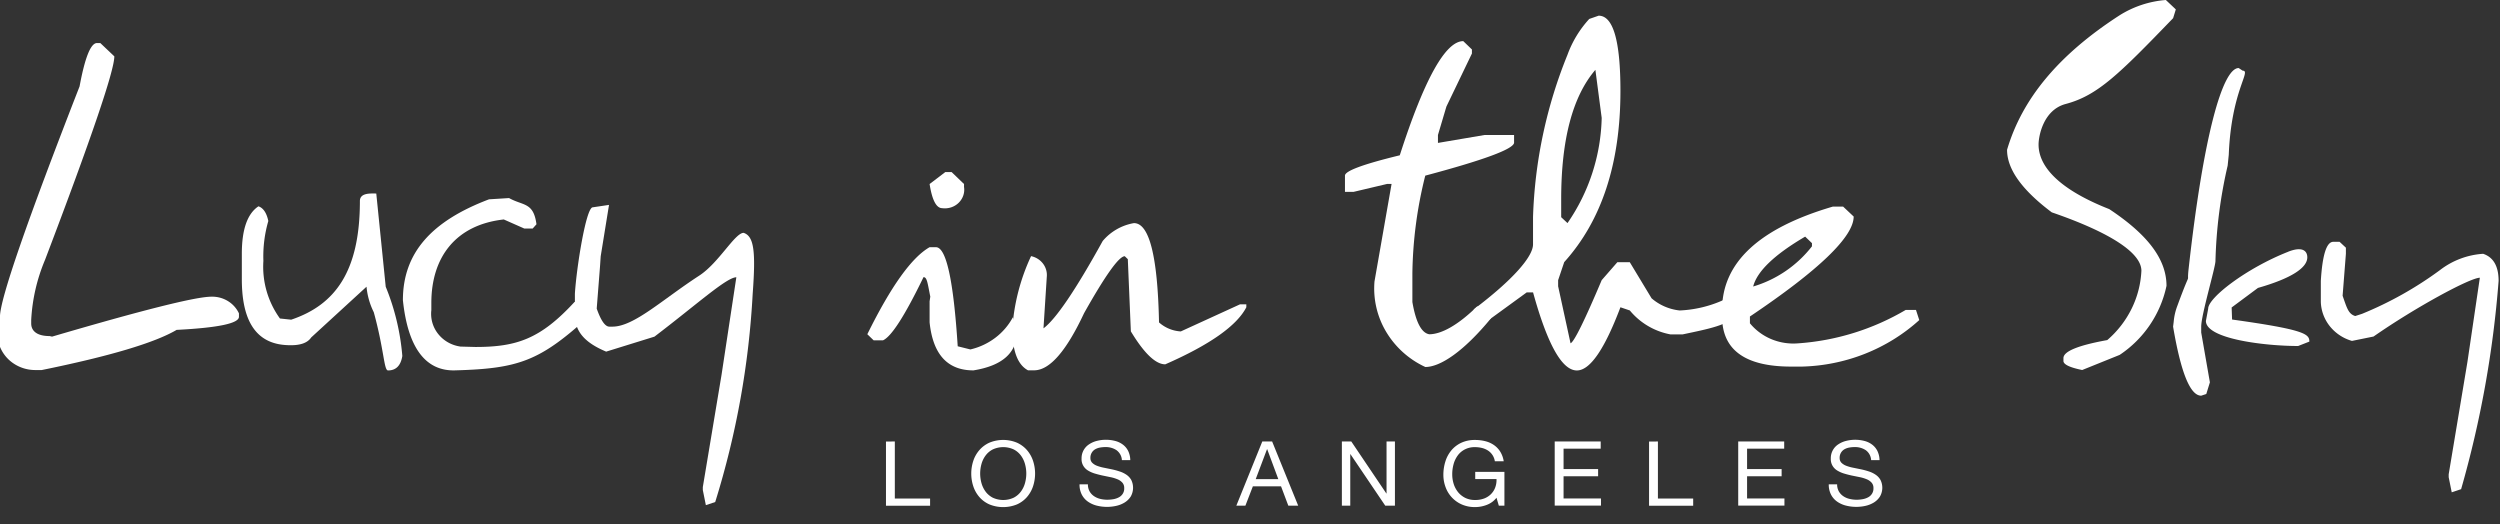 <svg xmlns="http://www.w3.org/2000/svg" width="143" height="30" fill="none"><rect width="100%" height="100%" fill="#333333" stroke="none"/><g fill="#fff" clip-path="url(#a)"><path d="M5.549 2.462h.188l.803.761c0 .818-1.321 4.699-3.965 11.643a10.214 10.214 0 0 0-.79 3.434v.206c0 .37.26.717 1.055.717l.137.032c5.189-1.523 8.226-2.284 9.11-2.284.332-.01.66.075.941.245.282.17.505.418.64.71v.194c0 .378-1.188.628-3.564.749-1.26.74-3.83 1.505-7.714 2.297H1.98a2.22 2.22 0 0 1-1.202-.374 2.1 2.1 0 0 1-.78-.956v-1.717c0-.998 1.518-5.391 4.554-13.179.306-1.652.638-2.478.996-2.478ZM21.523 11.07l.54 5.331a13.35 13.35 0 0 1 .95 3.962c-.089.55-.362.826-.817.826-.24 0-.219-1.166-.816-3.33a4.112 4.112 0 0 1-.415-1.459l-3.162 2.9c-.2.293-.603.508-1.524.432-1.81-.15-2.446-1.644-2.446-3.761v-1.459c0-1.386.317-2.29.95-2.711.277.095.466.375.565.84a7.28 7.28 0 0 0-.282 2.284 5.045 5.045 0 0 0 .947 3.293l.643.068c2.525-.849 3.93-2.773 3.93-6.792.003-.478.624-.425.938-.425ZM29.12 11.33c.81.453 1.397.225 1.566 1.499l-.218.244h-.476l-1.175-.52c-2.747.305-4.144 2.157-4.144 4.773v.413a1.84 1.84 0 0 0 .395 1.368c.311.39.767.647 1.272.717l.857.023c2.358 0 3.719-.458 5.672-2.582l.687.402.076.481c-2.77 2.51-3.975 2.938-7.611 3.037-1.706.047-2.697-1.338-2.975-4.015 0-2.694 1.623-4.52 4.927-5.769l1.146-.072Z"/><path d="m33.906 11.858.93-.138-.476 2.938-.04.593-.188 2.4c.241.689.483 1.033.723 1.033h.174c1.233 0 2.83-1.528 4.967-2.918 1.117-.725 2.04-2.447 2.54-2.447.59.197.699 1.04.518 3.48a48.78 48.78 0 0 1-2.143 11.915l-.536.18-.174-.864v-.168l1.072-6.427.846-5.575c-.554 0-2.263 1.554-4.684 3.396l-2.763.857c-1.188-.5-1.788-1.123-1.788-2.113v-1.2c.092-1.49.638-4.942 1.022-4.942ZM53.173 14.14h.363c.588 0 1.004 1.89 1.245 5.667l.724.181a3.769 3.769 0 0 0 1.422-.664c.42-.317.763-.717 1.007-1.174l.237.635v.167c0 1.223-.83 1.967-2.492 2.234-1.483 0-2.318-.917-2.506-2.75v-1.201l.04-.265c-.16-.8-.187-1.117-.388-1.117-1.063 2.195-1.835 3.4-2.318 3.614h-.535l-.361-.349c1.348-2.733 2.535-4.393 3.562-4.978Zm.898-4.298h.361l.71.684v.168c.026.164.011.331-.042.488-.054.158-.145.301-.266.419-.12.118-.268.207-.43.26-.164.053-.337.07-.507.047-.34 0-.58-.46-.724-1.382l.898-.684Z"/><path d="M64.862 12.762c.878 0 1.356 1.893 1.434 5.68.34.305.78.488 1.245.516l3.387-1.55h.362v.168c-.545 1.058-2.09 2.146-4.636 3.263-.553 0-1.21-.628-1.969-1.885l-.174-4.13-.174-.168c-.33 0-1.108 1.088-2.331 3.263-1.018 2.176-1.97 3.263-2.855 3.263h-.348c-.598-.318-.897-1.118-.897-2.4a11.635 11.635 0 0 1 1.071-4.131c.277.058.522.213.688.435.166.221.24.494.21.766l-.188 2.93c.714-.534 1.843-2.2 3.387-4.996a2.996 2.996 0 0 1 1.788-1.024ZM83.698 2.352l.496.478v.232l-1.46 3.034-.483 1.626v.453l2.666-.453h1.688v.453c-.063.363-1.756.986-5.08 1.872a24.067 24.067 0 0 0-.737 5.601v1.627c.197 1.152.518 1.768.965 1.845.67 0 1.614-.494 2.721-1.578l.188-.048.483.477.134.242c-1.537 1.867-2.876 2.779-3.751 2.779a5.103 5.103 0 0 1-2.241-2.014 4.836 4.836 0 0 1-.666-2.88l.977-5.577h-.255l-1.915.453h-.496v-.93c0-.266 1.045-.653 3.135-1.161 1.402-4.354 2.613-6.53 3.631-6.53Z"/><path d="M91.443.897c.83 0 1.246 1.433 1.246 4.299 0 4.156-1.072 7.422-3.216 9.797l-.348 1.032v.35l.71 3.262c.205-.085.8-1.29 1.782-3.613l.896-1.027h.71l1.246 2.064c.446.389 1.009.633 1.607.698a6.786 6.786 0 0 0 2.489-.591l.365.41.376.404c-.366.61-1.633.842-3.053 1.144h-.71a3.952 3.952 0 0 1-2.318-1.368l-.536-.182c-.911 2.41-1.742 3.615-2.493 3.614-.848 0-1.683-1.488-2.505-4.466h-.361l-2.13 1.55-.898-.182v-.397c2.258-1.703 3.387-3.024 3.387-3.716v-1.55a26.852 26.852 0 0 1 1.97-9.293 6.121 6.121 0 0 1 1.246-2.052l.538-.187ZM89.3 11.392v1.032l.361.336a11.009 11.009 0 0 0 1.956-6.015l-.361-2.75C89.952 5.518 89.3 7.984 89.3 11.392Z"/><path d="M104.837 11.818h.59l.603.568c0 1.153-1.978 3.059-5.935 5.718v.387c.325.397.748.71 1.229.91.482.2 1.008.282 1.531.238a14.028 14.028 0 0 0 6.149-1.91h.59l.188.58c-1.823 1.651-4.214 2.598-6.715 2.66h-.613c-2.634 0-3.951-.956-3.951-2.866v-.374c-.002-2.702 2.109-4.672 6.334-5.911Zm-4.555 4.57a6.671 6.671 0 0 0 3.362-2.298v-.181l-.388-.374c-1.759 1.032-2.751 1.983-2.974 2.852ZM123.887 0l.57.538-.155.502c-3.091 3.201-4.315 4.423-6.143 4.907-1.274.337-1.553 1.824-1.553 2.322 0 1.334 1.309 2.618 4.045 3.693 2.143 1.42 3.273 2.83 3.273 4.388a6.311 6.311 0 0 1-2.679 3.95l-2.144.865c-.714-.146-1.072-.319-1.072-.517v-.163c0-.387.836-.73 2.506-1.032a5.675 5.675 0 0 0 1.392-1.793c.336-.682.526-1.42.561-2.174 0-.99-1.679-2.152-5.127-3.34-1.787-1.341-2.557-2.52-2.557-3.579.847-2.865 2.882-5.395 6.437-7.692A5.834 5.834 0 0 1 123.887 0ZM128.053 3.892l.227.15c.518 0-.651 1.148-.794 4.805l-.064.627a27.043 27.043 0 0 0-.698 5.461c-.01.394-.815 3.082-.815 3.749v.335l.497 2.85-.206.668-.291.096c-.628 0-1.163-1.316-1.608-3.95l.034-.271c.026-.318.099-.63.214-.93.84-2.294.524-1.043.636-2.067.852-7.697 1.949-11.523 2.868-11.523Zm2.831 10.506c.847-.332 1.094-.021 1.094.322 0 .602-.924 1.207-2.823 1.749l-1.505 1.118.025.69c4.174.581 4.421.831 4.421 1.262l-.642.252c-1.903 0-5.276-.402-5.276-1.434l.131-.7c-.009-.63 2.201-2.322 4.576-3.257l-.001-.002ZM133.463 13.832h.361l.361.336v.348l-.188 2.401c.241.688.329 1.045.722 1.16l.392-.127a20.74 20.74 0 0 0 4.454-2.5 4.517 4.517 0 0 1 2.47-.933c.59.198.885.714.885 1.55a59.933 59.933 0 0 1-2.144 11.913l-.537.181-.174-.864v-.168l1.072-6.427.71-4.815c-.554 0-3.676 1.688-6.081 3.363l-1.233.25a2.499 2.499 0 0 1-1.266-.839c-.32-.4-.5-.888-.516-1.394v-1.2c.09-1.49.327-2.235.712-2.235ZM51.184 25.253v3.263h2.017v.411h-2.523v-3.67l.506-.005ZM55.671 26.366c.072-.225.19-.433.345-.615.155-.18.35-.326.57-.427a2.06 2.06 0 0 1 1.59 0c.22.101.416.247.571.427.155.182.272.39.345.615.153.47.153.974 0 1.445-.073.224-.19.433-.345.614-.155.18-.35.325-.57.424a2.09 2.09 0 0 1-1.59 0 1.64 1.64 0 0 1-.572-.424 1.792 1.792 0 0 1-.344-.614 2.331 2.331 0 0 1 0-1.445Zm.47 1.269c.048.174.127.339.236.486.107.144.248.263.41.347a1.423 1.423 0 0 0 1.196 0 1.19 1.19 0 0 0 .41-.347c.109-.147.189-.312.236-.486.1-.359.1-.737 0-1.095a1.463 1.463 0 0 0-.235-.486 1.19 1.19 0 0 0-.411-.347 1.425 1.425 0 0 0-1.195 0 1.187 1.187 0 0 0-.411.347 1.458 1.458 0 0 0-.236.486c-.1.358-.1.736 0 1.095ZM63.87 25.754a1.107 1.107 0 0 0-.648-.181c-.106 0-.212.01-.315.03a.853.853 0 0 0-.275.103.553.553 0 0 0-.26.494c-.004.1.033.198.104.272a.782.782 0 0 0 .277.172c.127.048.259.085.393.11l.446.091c.151.032.3.072.446.121.14.043.272.107.392.188.115.078.21.18.277.298a1.014 1.014 0 0 1-.031.953 1.099 1.099 0 0 1-.35.34c-.146.089-.308.153-.477.19a2.408 2.408 0 0 1-1.132-.018 1.517 1.517 0 0 1-.502-.234 1.114 1.114 0 0 1-.341-.4 1.25 1.25 0 0 1-.125-.58h.48a.802.802 0 0 0 .093.399c.06.107.144.2.246.272.107.074.227.128.355.16.136.034.275.051.416.05.115 0 .23-.01.344-.03.11-.018.215-.054.312-.105a.576.576 0 0 0 .236-.222.547.547 0 0 0 .074-.31.45.45 0 0 0-.105-.308.764.764 0 0 0-.277-.193 2.104 2.104 0 0 0-.392-.12l-.446-.092c-.152-.032-.3-.07-.446-.113a1.626 1.626 0 0 1-.393-.17.772.772 0 0 1-.29-.294.737.737 0 0 1-.09-.397.945.945 0 0 1 .43-.815c.134-.09.284-.155.442-.195a2.12 2.12 0 0 1 1.054.003c.16.041.31.113.44.211.128.097.23.221.3.363.077.164.118.342.12.522h-.48a.742.742 0 0 0-.087-.314.773.773 0 0 0-.215-.25ZM72.766 25.253l1.49 3.67h-.565l-.416-1.105h-1.611l-.427 1.105h-.518l1.484-3.67h.563Zm.353 2.153-.635-1.711h-.011l-.646 1.711h1.292ZM77.294 25.253l2.006 2.975h.01v-2.975h.48v3.67h-.555l-1.99-2.945h-.01v2.945h-.48v-3.67h.54ZM85.042 28.88a1.867 1.867 0 0 1-.667.125 1.837 1.837 0 0 1-.763-.151 1.715 1.715 0 0 1-.929-1 1.996 1.996 0 0 1-.122-.694 2.514 2.514 0 0 1 .115-.763c.07-.231.186-.446.341-.635.153-.183.346-.331.565-.434.247-.113.518-.168.792-.162.197-.001.393.022.584.07.176.043.343.117.491.218.146.101.27.23.363.378.104.17.172.357.2.553h-.507a.883.883 0 0 0-.39-.612 1.129 1.129 0 0 0-.338-.147 1.62 1.62 0 0 0-.402-.049 1.197 1.197 0 0 0-.565.12 1.146 1.146 0 0 0-.435.366c-.108.152-.187.32-.233.499-.05.187-.075.38-.074.572 0 .188.028.374.085.553.054.17.139.328.252.468.11.135.25.245.408.324.175.083.369.125.564.12.18.004.36-.027.528-.09.146-.057.277-.142.385-.252.107-.11.19-.24.24-.383.054-.151.078-.31.07-.47h-1.217v-.412h1.67v1.933h-.32l-.133-.454a1.266 1.266 0 0 1-.558.408ZM91.56 25.253v.411h-2.124v1.167h1.976v.411h-1.976v1.27h2.14v.41h-2.647v-3.67h2.63ZM94.833 25.253v3.263h2.017v.411h-2.524v-3.67l.507-.004ZM102.056 25.253v.411h-2.123v1.167h1.976v.411h-1.976v1.27h2.137v.41h-2.644v-3.67h2.63ZM106.727 25.754a1.106 1.106 0 0 0-.648-.181c-.106 0-.212.01-.315.03a.858.858 0 0 0-.275.103.552.552 0 0 0-.261.494c-.003.1.034.198.105.272a.783.783 0 0 0 .277.172c.127.048.258.085.392.11l.446.091c.151.032.3.072.446.12.14.044.272.107.392.189.115.077.21.18.277.298a1.003 1.003 0 0 1-.032.953 1.084 1.084 0 0 1-.349.34c-.146.088-.308.153-.477.19a2.42 2.42 0 0 1-1.132-.019 1.525 1.525 0 0 1-.502-.233 1.112 1.112 0 0 1-.341-.401 1.236 1.236 0 0 1-.125-.578h.479a.803.803 0 0 0 .095.398c.06.107.143.2.245.271.106.075.227.129.355.16.135.034.275.052.416.052.115 0 .23-.01.344-.031a1.04 1.04 0 0 0 .312-.105.577.577 0 0 0 .236-.223.553.553 0 0 0 .074-.31.448.448 0 0 0-.105-.308.764.764 0 0 0-.277-.193 2.103 2.103 0 0 0-.392-.12l-.445-.09a5.487 5.487 0 0 1-.446-.114 1.637 1.637 0 0 1-.393-.17.777.777 0 0 1-.29-.294.744.744 0 0 1-.091-.397.942.942 0 0 1 .43-.815c.135-.09.285-.155.443-.195a2.117 2.117 0 0 1 1.054.003c.16.041.31.113.44.211.127.097.23.221.299.363.078.164.119.341.121.522h-.48a.753.753 0 0 0-.302-.565Z"/></g><defs><clipPath id="a"><path fill="#fff" d="M0 0h143v29.005H0z"/></clipPath></defs></svg>